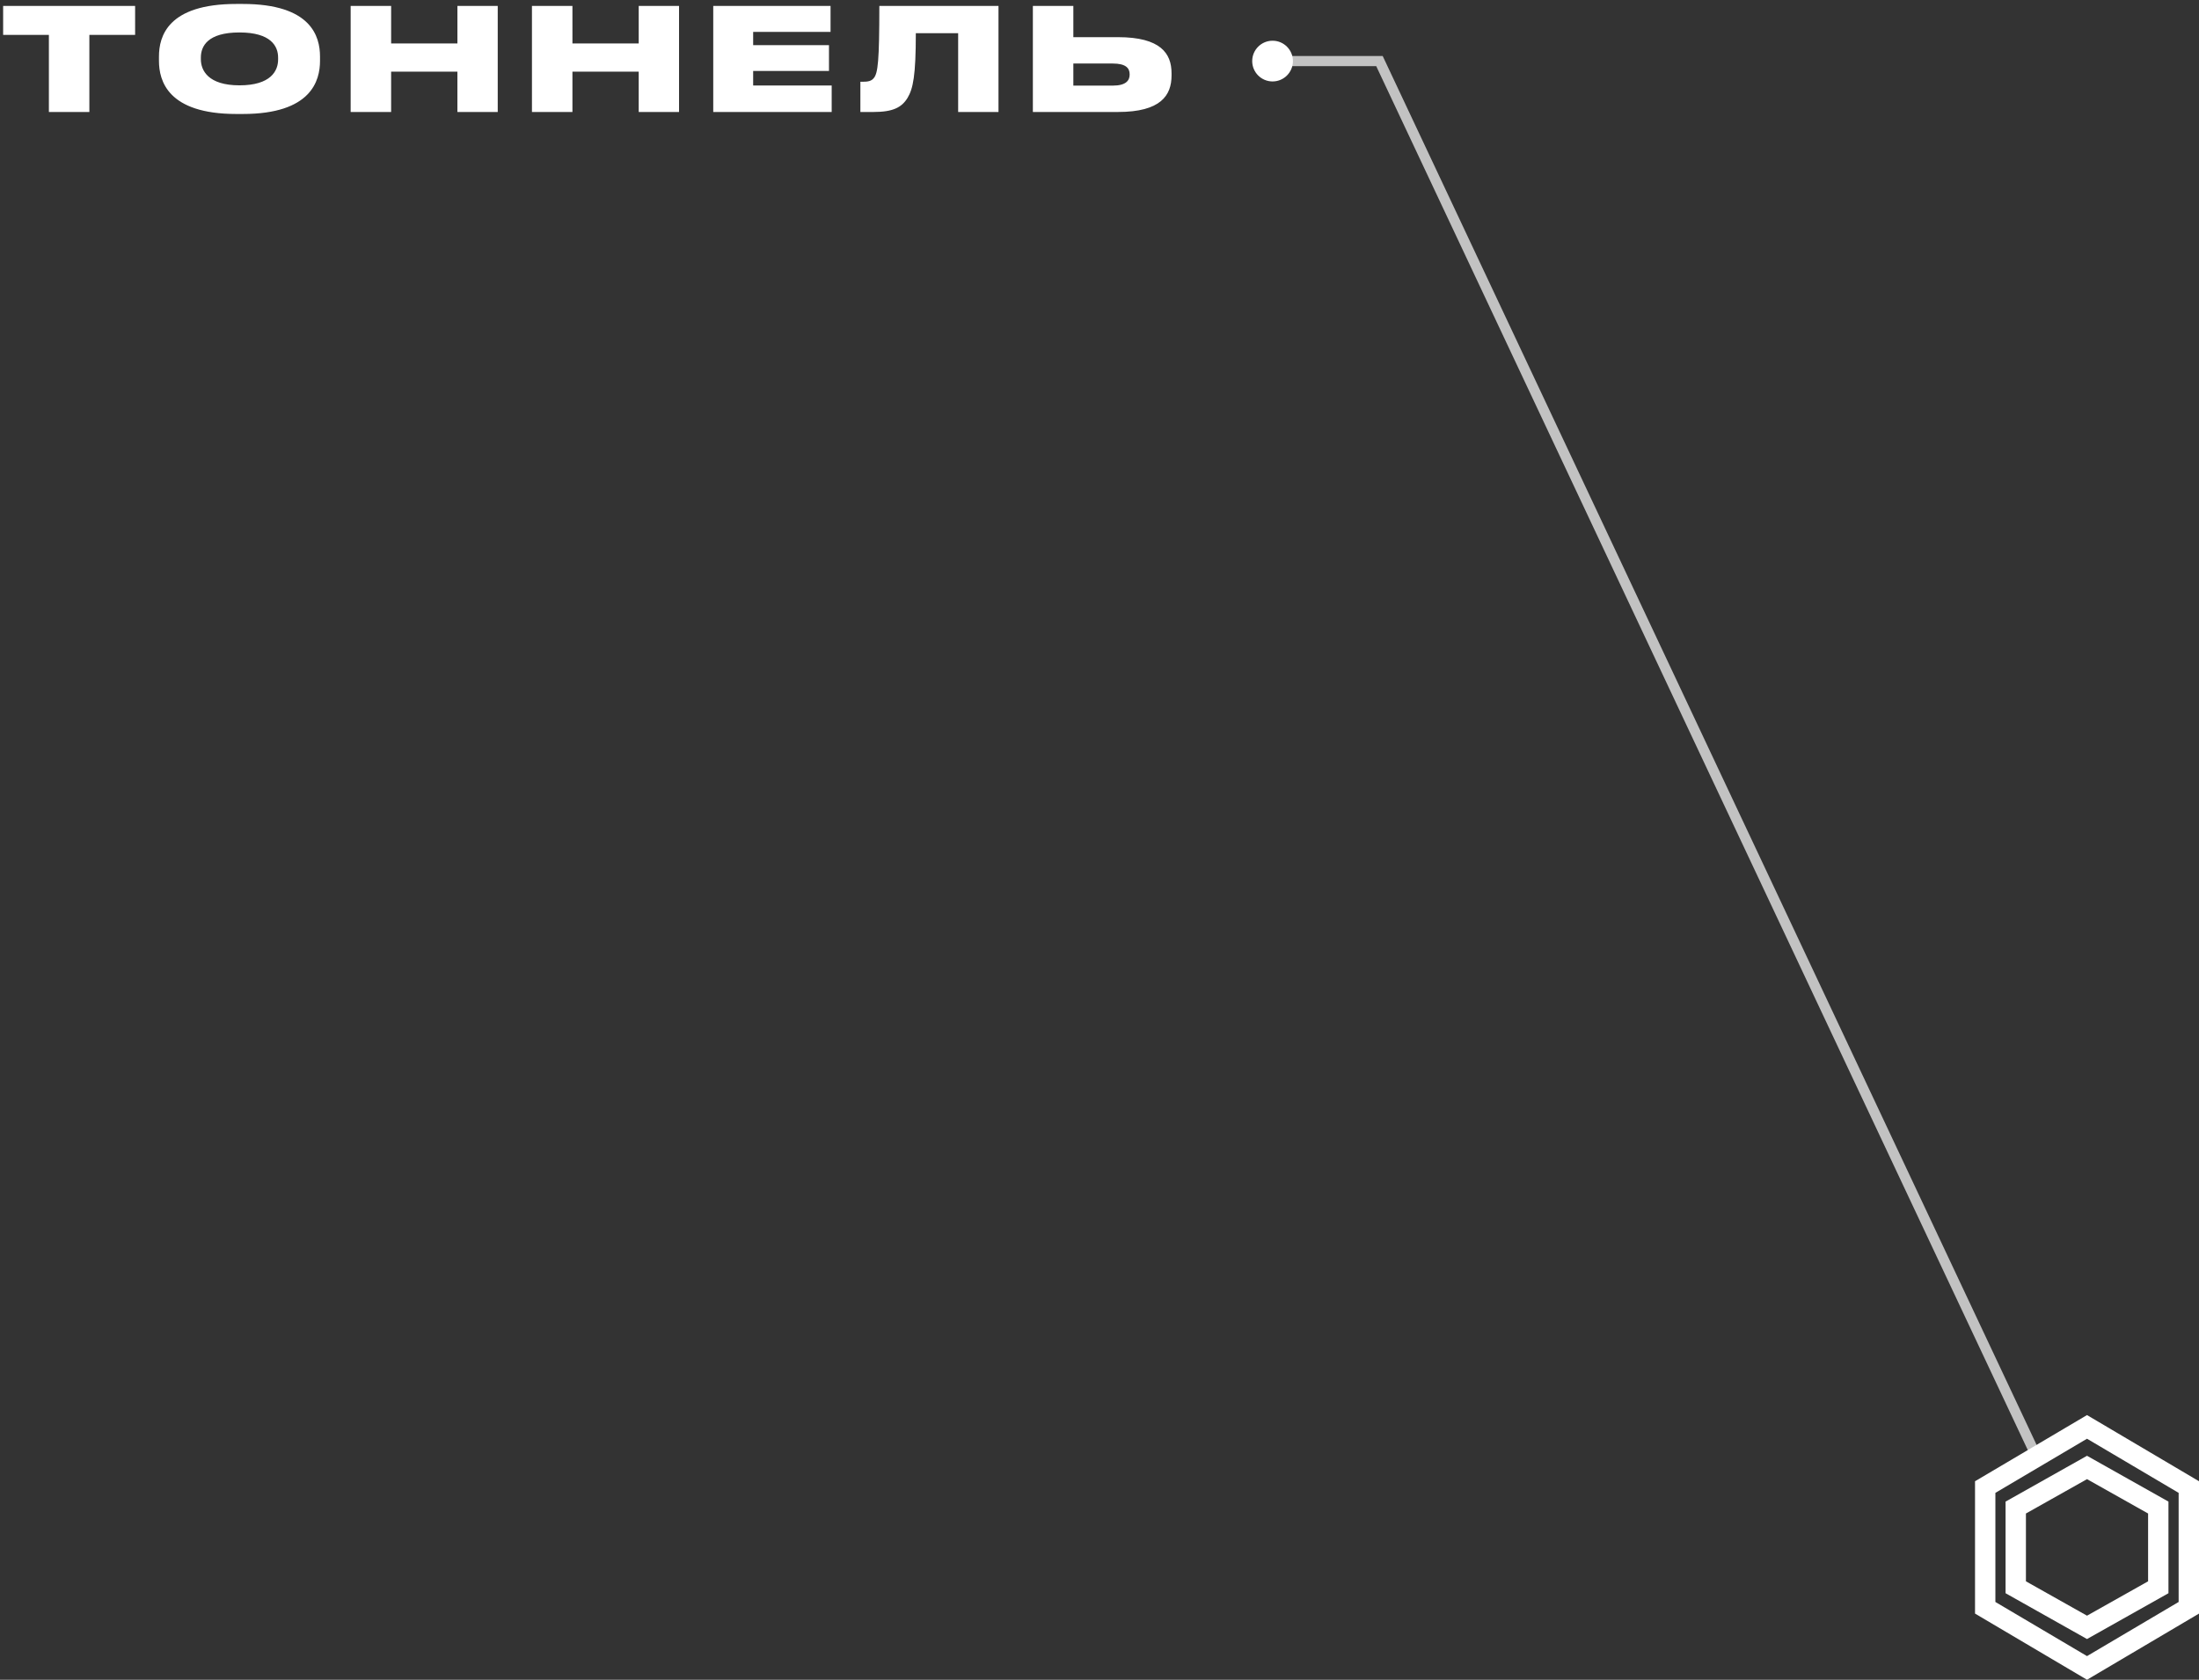 <svg width="216" height="165" fill="none" xmlns="http://www.w3.org/2000/svg"><rect width="100%" height="100%" fill="#333333" stroke="none"/><path d="M4.802 11h3.976V3.426h4.494V.584H.308v2.842h4.494V11zM23.216.388c-6.748 0-7.602 3.192-7.602 5.166v.42c0 1.946.854 5.222 7.602 5.222h.63c6.734 0 7.588-3.276 7.588-5.222v-.42c0-1.974-.868-5.166-7.588-5.166h-.63zm4.102 5.264v.196c0 1.106-.714 2.534-3.794 2.534S19.73 6.912 19.73 5.82v-.168c0-1.106.658-2.464 3.794-2.464 3.094 0 3.794 1.358 3.794 2.464zM34.443 11h3.976V7.038h6.51V11h3.962V.584H44.93v3.682h-6.51V.584h-3.976V11zm17.81 0h3.975V7.038h6.51V11H66.7V.584h-3.962v3.682h-6.51V.584h-3.976V11zM70.06.584V11h11.634V8.396H73.98V6.968h7.448V4.434H73.98V3.132h7.602V.584H70.061zM94.116 11h3.962V.584H86.374c0 5.404-.14 6.58-.532 7.07-.238.308-.56.378-1.12.378h-.21V11H85.8c1.918 0 2.772-.448 3.346-1.386.546-.91.812-2.198.812-6.356h4.158V11zm15.697-7.35h-4.382V.584h-3.976V11h8.358c4.214 0 5.264-1.638 5.264-3.584v-.224c0-1.932-1.064-3.542-5.264-3.542zm-4.382 4.76V6.24h3.878c1.288 0 1.652.462 1.652 1.05v.042c0 .574-.364 1.078-1.652 1.078h-3.878z" fill="#fff"/><path d="M205 140.162l-10 5.909v11.858l10 5.909 10-5.909v-11.858l-10-5.909z" stroke="#fff" stroke-width="2"/><path d="M205 144.147l-7 3.938v7.83l7 3.938 7-3.938v-7.83l-7-3.938z" stroke="#fff" stroke-width="2"/><path opacity=".7" d="M125.5 6h10L200 143" stroke="#fff"/><circle r="2" transform="matrix(-1 0 0 1 125 6)" fill="#fff"/></svg>